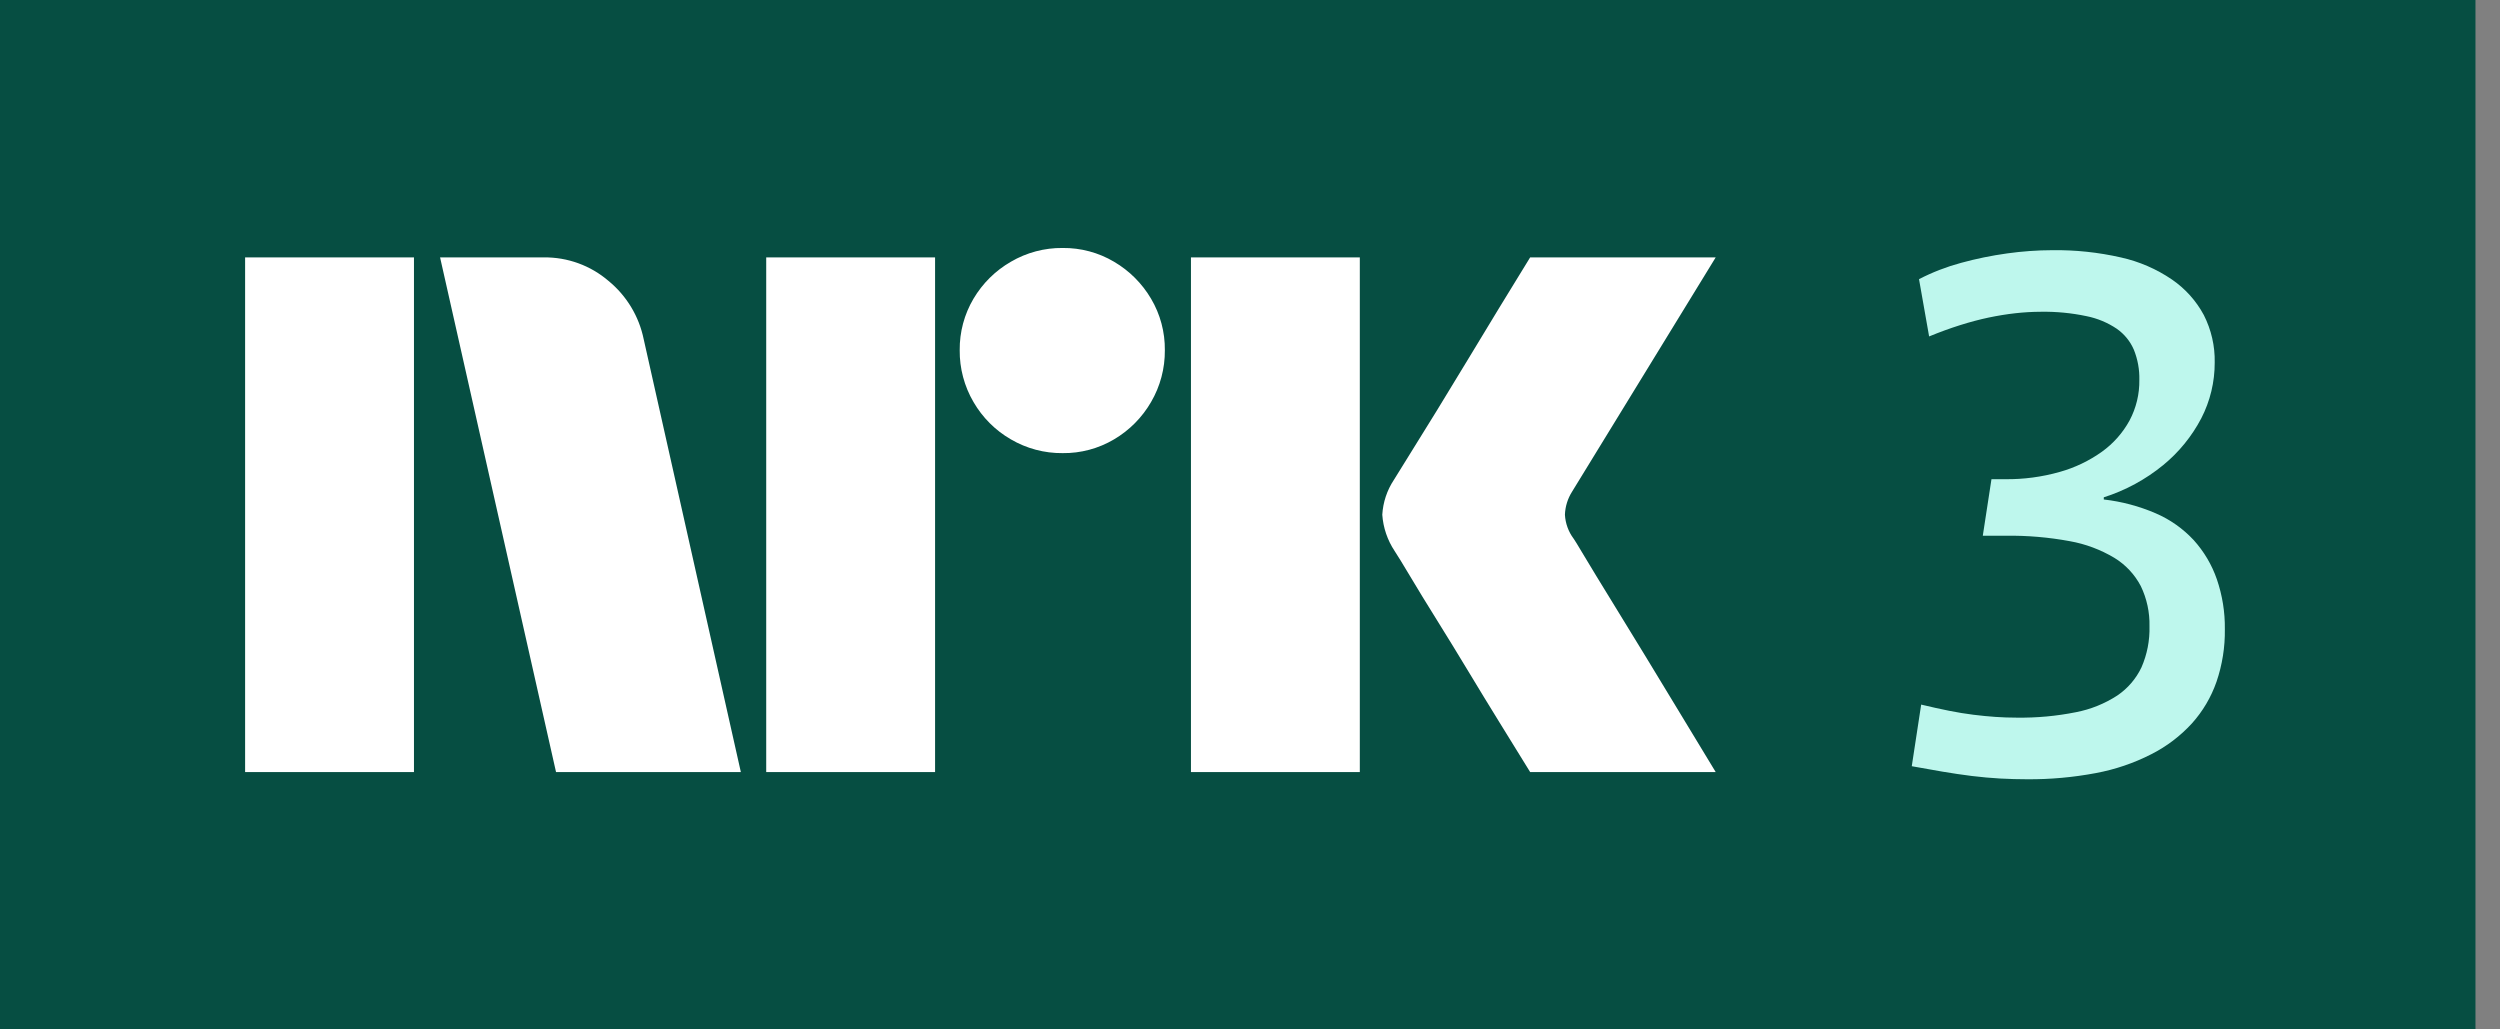 <svg width="68" height="28" viewBox="0 0 68 28" fill="none" xmlns="http://www.w3.org/2000/svg">
<rect x="0" y="0" width="68" height="28" fill="#808080" stroke="none"/>
<rect width="67.333" height="28" fill="#064E42"/>
<path d="M6.667 21V7.001H11.26V21H6.667ZM17.509 9.229L20.151 21H15.124L11.97 7.001H14.789C15.436 6.993 16.063 7.221 16.553 7.642C17.045 8.046 17.382 8.606 17.509 9.229ZM20.841 21V7.001H25.434V21H20.841ZM28.904 12.325C28.409 12.33 27.922 12.2 27.495 11.95C27.073 11.707 26.723 11.356 26.479 10.935C26.229 10.507 26.099 10.02 26.104 9.525C26.099 9.033 26.228 8.549 26.479 8.125C26.726 7.708 27.075 7.362 27.495 7.12C27.922 6.87 28.409 6.74 28.904 6.745C29.396 6.74 29.88 6.869 30.303 7.12C30.719 7.364 31.065 7.71 31.309 8.125C31.56 8.549 31.689 9.033 31.684 9.525C31.688 10.02 31.559 10.507 31.309 10.935C31.067 11.354 30.721 11.704 30.303 11.95C29.88 12.201 29.395 12.331 28.903 12.325H28.904ZM32.394 21V7.001H36.987V21H32.394ZM42.803 14.651C42.816 14.665 42.914 14.826 43.098 15.134C43.283 15.443 43.522 15.837 43.818 16.317C44.114 16.797 44.426 17.307 44.754 17.845C45.082 18.384 45.391 18.893 45.681 19.373C45.969 19.853 46.298 20.396 46.667 21H41.62C41.304 20.487 41.018 20.024 40.762 19.61C40.506 19.196 40.233 18.749 39.944 18.269C39.655 17.79 39.369 17.323 39.086 16.869C38.803 16.416 38.56 16.018 38.357 15.677C38.153 15.335 38.012 15.105 37.933 14.986C37.738 14.692 37.623 14.353 37.598 14.001C37.618 13.663 37.726 13.336 37.913 13.054C37.992 12.922 38.137 12.689 38.347 12.354C38.557 12.019 38.804 11.621 39.086 11.161C39.369 10.701 39.655 10.231 39.944 9.751C40.234 9.272 40.506 8.821 40.762 8.401C41.019 7.981 41.305 7.514 41.62 7.001H46.667L42.763 13.369C42.642 13.559 42.574 13.776 42.566 14.001C42.579 14.236 42.661 14.462 42.802 14.651H42.803Z" fill="white"/>
<path d="M60.298 15.755C60.162 15.361 59.947 14.999 59.668 14.69C59.377 14.378 59.025 14.129 58.633 13.961C58.184 13.768 57.709 13.641 57.223 13.586V13.527C57.813 13.34 58.361 13.042 58.84 12.65C59.267 12.3 59.619 11.867 59.875 11.378C60.117 10.909 60.242 10.388 60.24 9.86C60.249 9.412 60.147 8.969 59.944 8.569C59.736 8.182 59.439 7.851 59.077 7.603C58.656 7.316 58.184 7.112 57.687 7.002C57.076 6.863 56.45 6.797 55.824 6.805C55.412 6.806 55 6.836 54.592 6.893C54.169 6.952 53.751 7.037 53.34 7.15C52.944 7.257 52.561 7.405 52.197 7.593L52.472 9.151C52.762 9.032 53.041 8.93 53.311 8.845C53.58 8.76 53.84 8.691 54.089 8.638C54.339 8.586 54.582 8.546 54.819 8.52C55.048 8.494 55.278 8.481 55.509 8.48C55.926 8.473 56.343 8.513 56.751 8.599C57.047 8.658 57.328 8.775 57.579 8.944C57.783 9.088 57.944 9.285 58.042 9.515C58.146 9.775 58.197 10.053 58.19 10.333C58.196 10.718 58.104 11.098 57.924 11.437C57.741 11.772 57.485 12.062 57.175 12.285C56.825 12.535 56.435 12.722 56.022 12.837C55.541 12.973 55.043 13.04 54.543 13.034H54.168L53.932 14.572H54.563C55.145 14.564 55.726 14.614 56.298 14.72C56.726 14.796 57.136 14.95 57.51 15.173C57.815 15.359 58.064 15.625 58.23 15.942C58.394 16.283 58.475 16.658 58.466 17.036C58.476 17.419 58.402 17.799 58.249 18.15C58.102 18.461 57.874 18.727 57.589 18.919C57.247 19.141 56.865 19.295 56.465 19.372C55.936 19.478 55.398 19.527 54.858 19.52C54.661 19.52 54.467 19.513 54.277 19.5C54.086 19.487 53.885 19.467 53.675 19.441C53.465 19.415 53.245 19.379 53.015 19.333C52.785 19.287 52.532 19.231 52.256 19.165L52 20.841C52.289 20.893 52.568 20.943 52.838 20.989C53.108 21.035 53.374 21.074 53.636 21.107C53.899 21.139 54.155 21.162 54.405 21.176C54.655 21.189 54.898 21.196 55.135 21.196C55.763 21.201 56.39 21.144 57.007 21.028C57.532 20.93 58.04 20.758 58.515 20.515C58.931 20.305 59.304 20.021 59.619 19.678C59.916 19.348 60.143 18.963 60.289 18.544C60.446 18.084 60.523 17.601 60.516 17.115C60.522 16.652 60.448 16.192 60.298 15.755Z" fill="#BEF7ED"/>
</svg>
